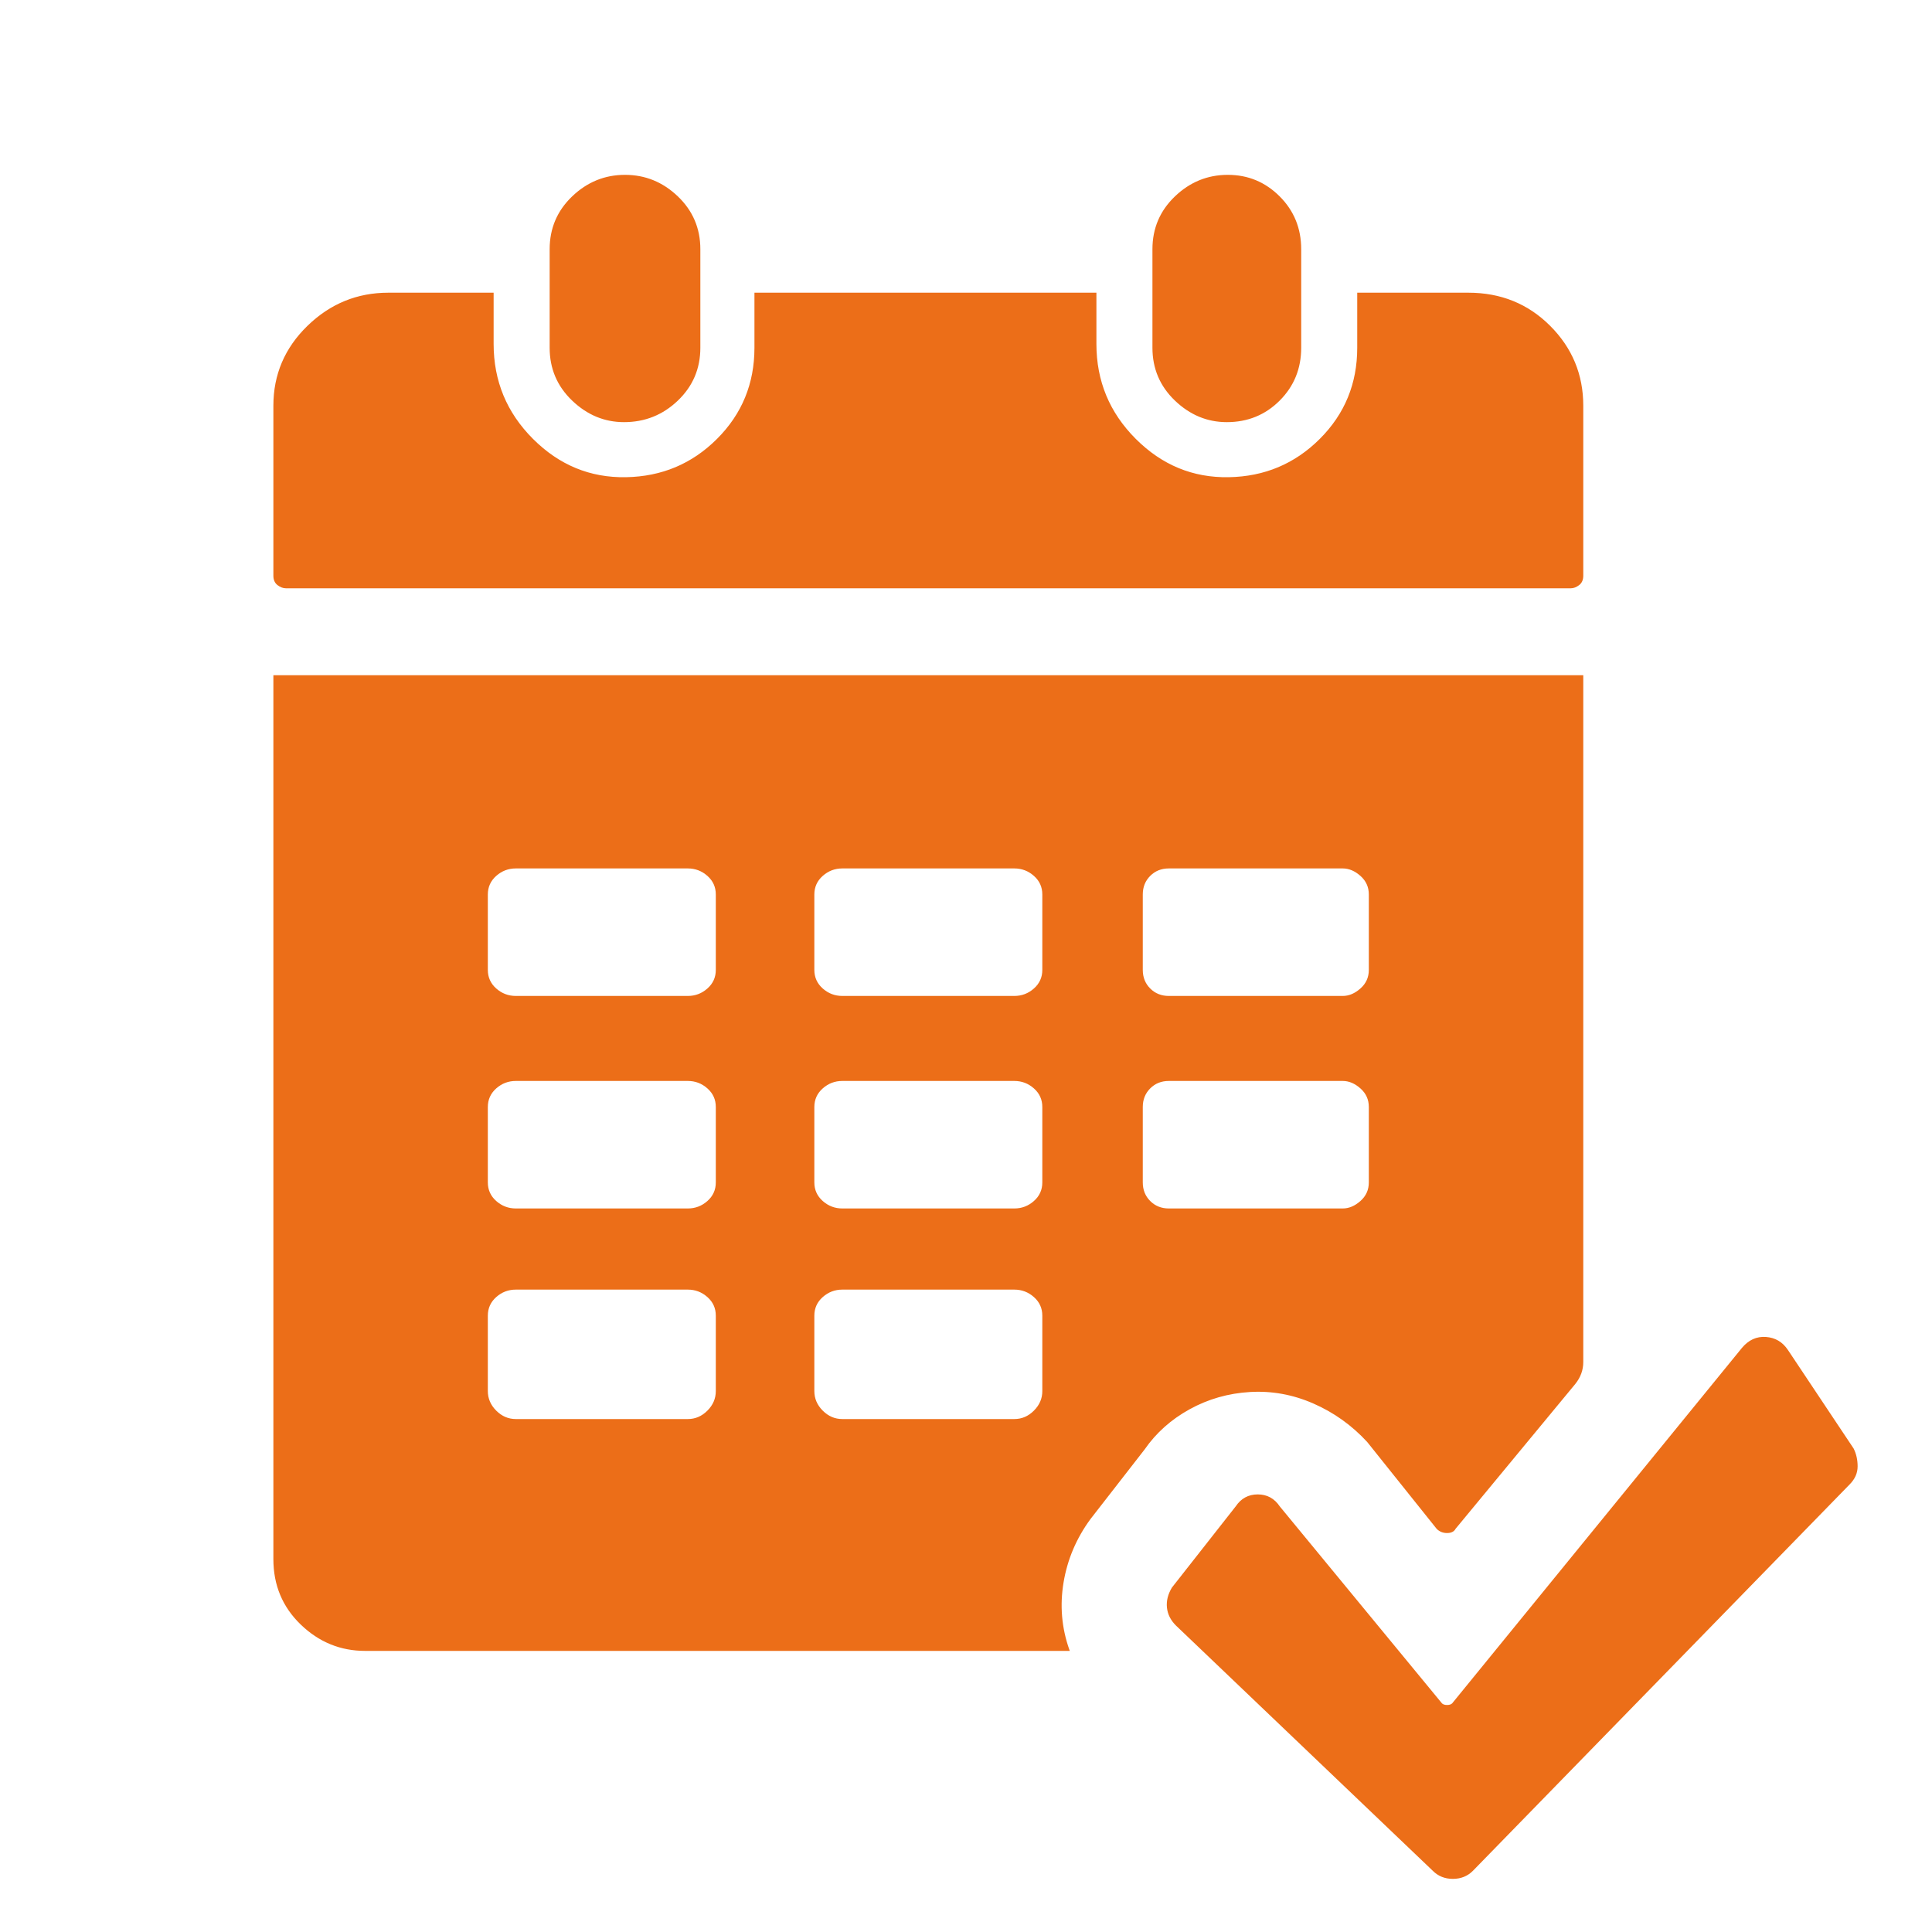 <!DOCTYPE svg PUBLIC "-//W3C//DTD SVG 1.1//EN" "http://www.w3.org/Graphics/SVG/1.1/DTD/svg11.dtd">

<!-- Uploaded to: SVG Repo, www.svgrepo.com, Transformed by: SVG Repo Mixer Tools -->
<svg fill="#ec6e18" width="30px" height="30px" viewBox="0 0 1000 1000" xmlns="http://www.w3.org/2000/svg" stroke="#ec6e18">

<g id="SVGRepo_bgCarrier" stroke-width="0"/>

<g id="SVGRepo_tracerCarrier" stroke-linecap="round" stroke-linejoin="round"/>

<g id="SVGRepo_iconCarrier">

<path d="M323 218q-15 0-26.5-11T285 180v-51q0-16 11.5-27t27-11 27 11 11.5 27v51q0 16-11.5 27T323 218zm312 0q-15 0-26.5-11T597 180v-51q0-16 11.5-27t27-11 26.5 11 11 27v51q0 16-11 27t-27 11zm-71 568l28-36q9-13 23.5-21t31.5-9 33 6 28 20l36 45q2 2 5 2t4-2l62-75q4-5 4-11V350H142v457q0 20 14 33.5t33 13.5h364q-6-17-3-35t14-33zm27-323q0-6 4-10t10-4h90q5 0 9.5 4t4.5 10v39q0 6-4.5 10t-9.5 4h-90q-6 0-10-4t-4-10v-39zm0 110q0-6 4-10t10-4h90q5 0 9.5 4t4.5 10v39q0 6-4.5 10t-9.5 4h-90q-6 0-10-4t-4-10v-39zM371 720q0 6-4.5 10.5T356 735h-89q-6 0-10.5-4.5T252 720v-39q0-6 4.5-10t10.5-4h89q6 0 10.5 4t4.5 10v39zm0-108q0 6-4.5 10t-10.5 4h-89q-6 0-10.5-4t-4.5-10v-39q0-6 4.5-10t10.5-4h89q6 0 10.5 4t4.5 10v39zm0-110q0 6-4.5 10t-10.5 4h-89q-6 0-10.5-4t-4.5-10v-39q0-6 4.5-10t10.5-4h89q6 0 10.5 4t4.5 10v39zm169 218q0 6-4.5 10.5T525 735h-89q-6 0-10.5-4.5T421 720v-39q0-6 4.5-10t10.5-4h89q6 0 10.5 4t4.5 10v39zm0-108q0 6-4.5 10t-10.5 4h-89q-6 0-10.5-4t-4.5-10v-39q0-6 4.5-10t10.5-4h89q6 0 10.5 4t4.5 10v39zm0-110q0 6-4.5 10t-10.5 4h-89q-6 0-10.5-4t-4.5-10v-39q0-6 4.5-10t10.5-4h89q6 0 10.5 4t4.5 10v39zm202 466L609 841q-4-4-4.5-9t2.5-10l33-42q4-6 11-6t11 6l84 102q1 1 3 1t3-1l150-184q5-6 12-5.5t11 6.5l34 51q2 4 2 9t-4 9L762 968q-4 4-10 4t-10-4zm18-816h-57v28q0 28-19.5 47.5t-47.5 20-48.5-20T567 178v-26H391v28q0 28-19.5 47.5t-47.5 20-48.5-20T255 178v-26h-54q-24 0-41.5 17T142 210v88q0 3 2 4.5t4 1.5h665q2 0 4-1.5t2-4.5v-88q0-24-17-41t-42-17z"/>

</g>

</svg>